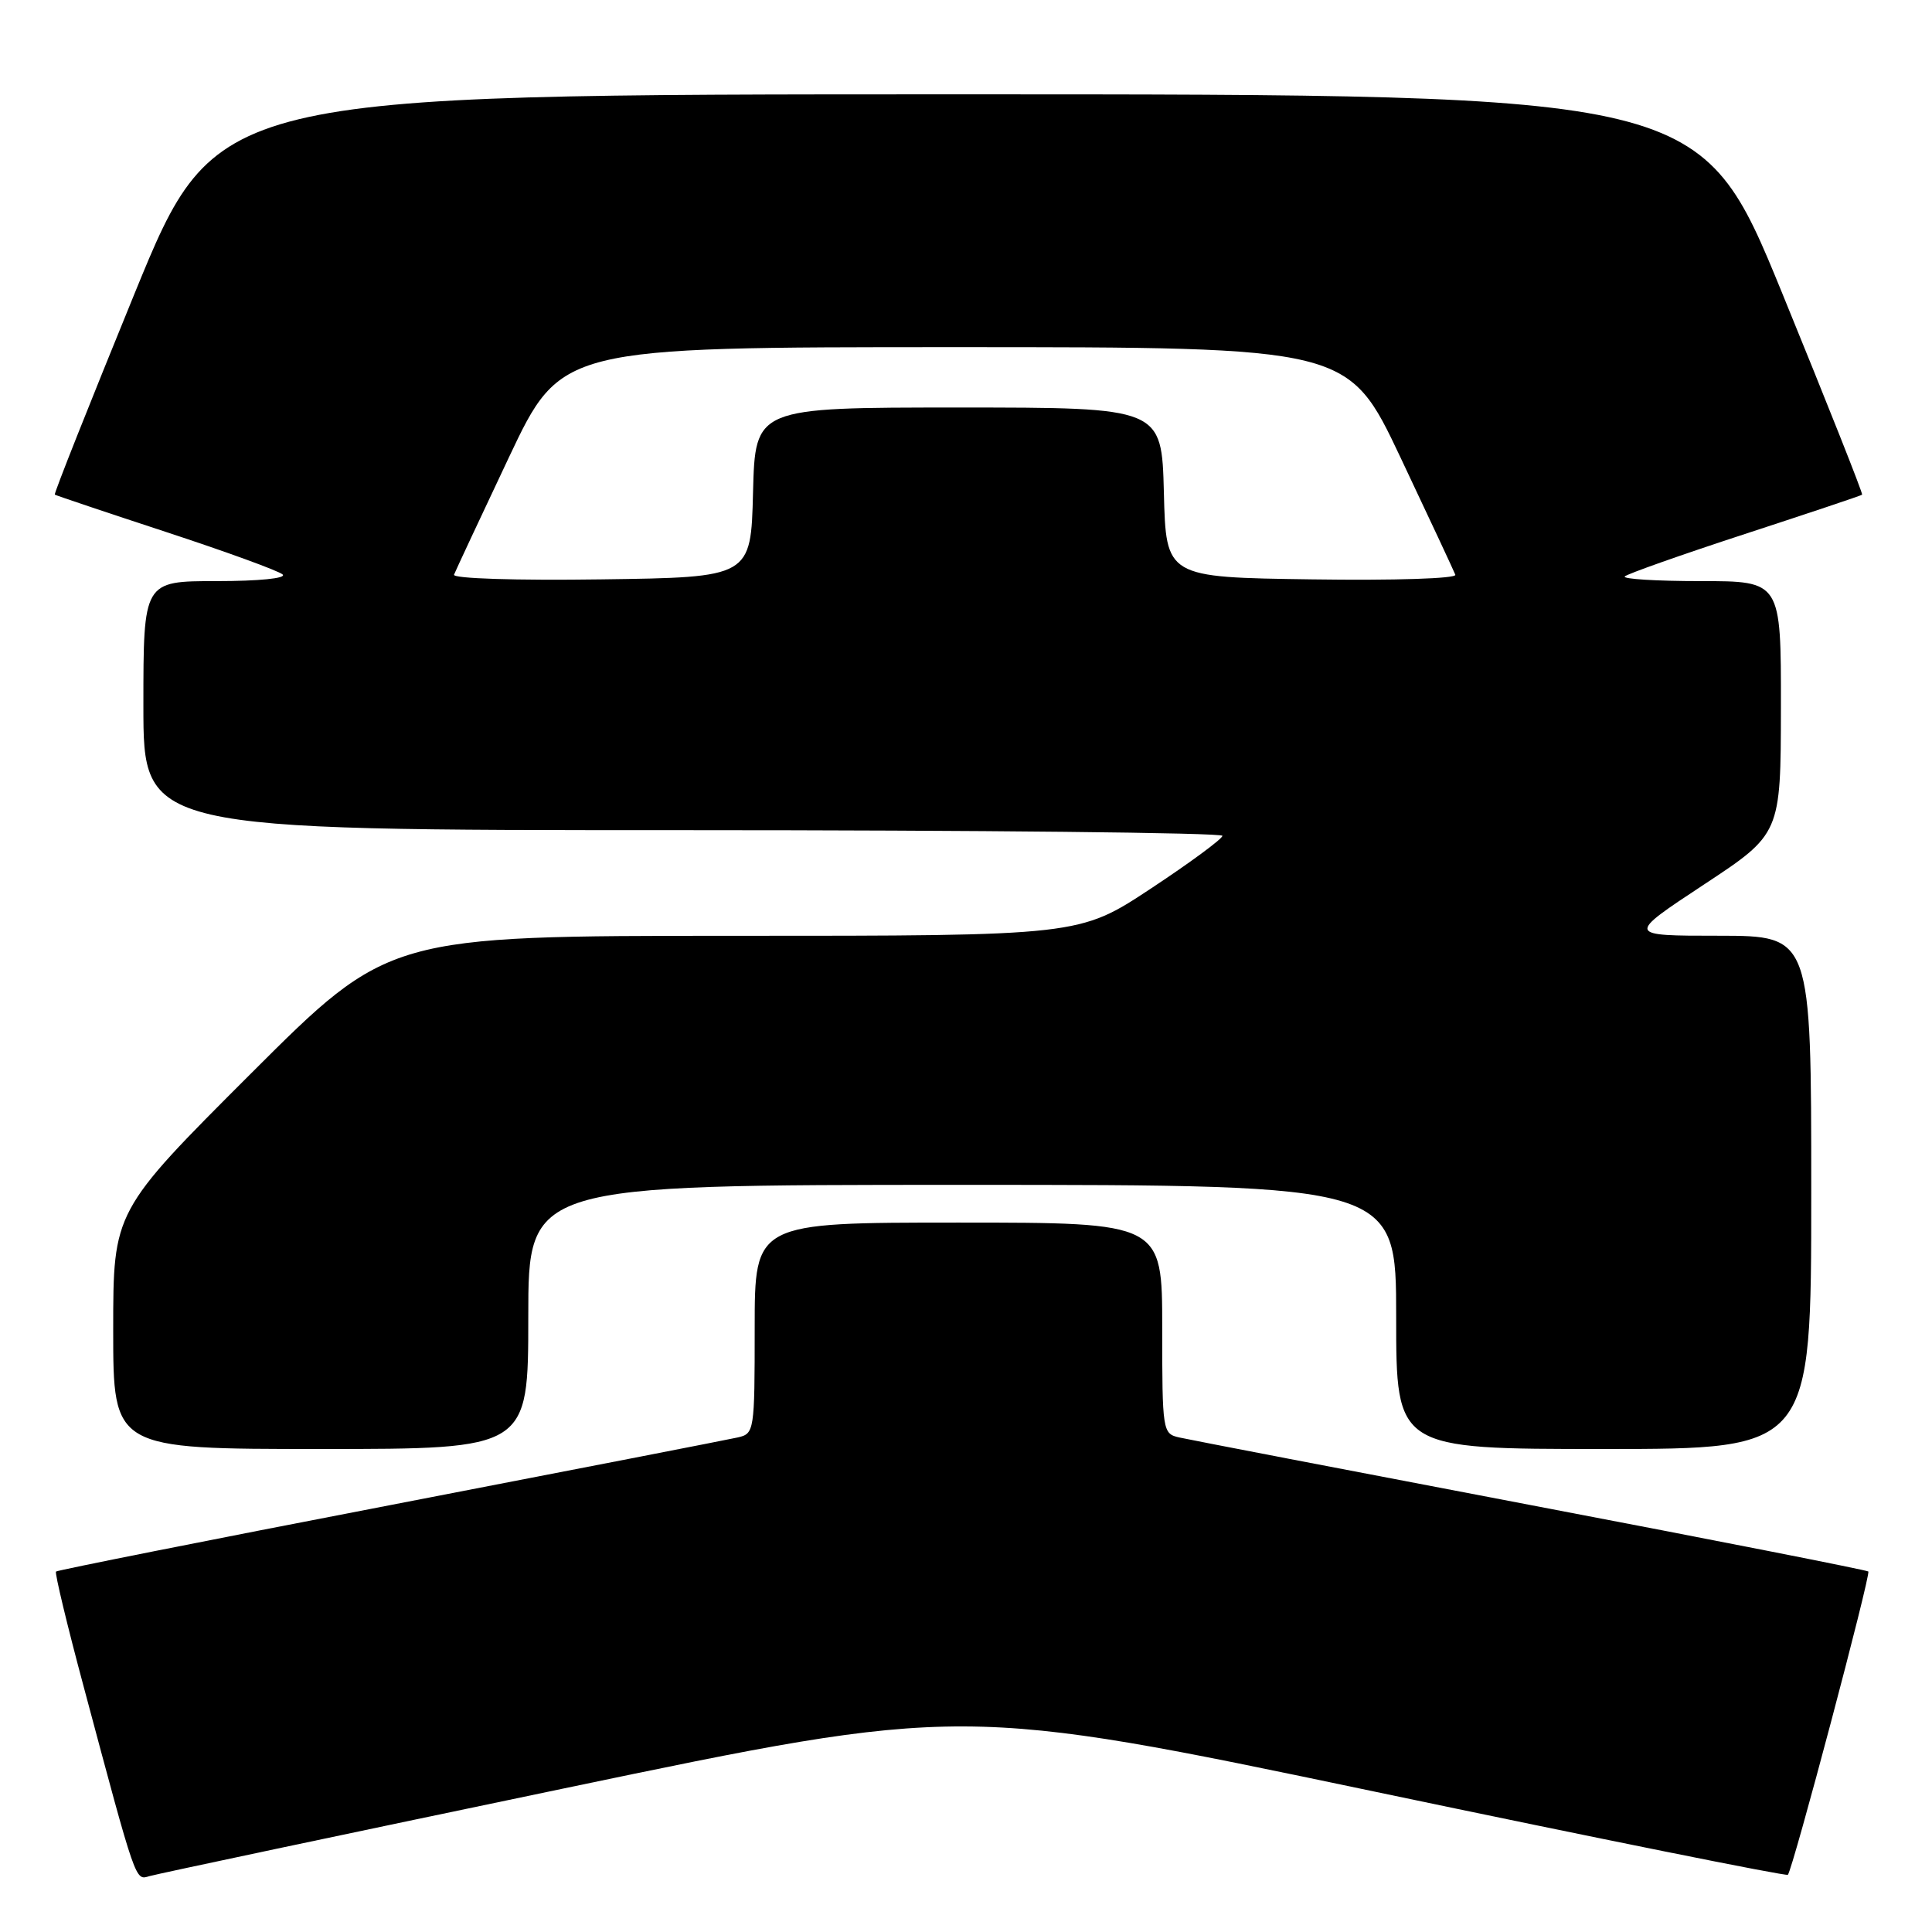 <?xml version="1.0" encoding="UTF-8" standalone="no"?>
<!DOCTYPE svg PUBLIC "-//W3C//DTD SVG 1.1//EN" "http://www.w3.org/Graphics/SVG/1.1/DTD/svg11.dtd" >
<svg xmlns="http://www.w3.org/2000/svg" xmlns:xlink="http://www.w3.org/1999/xlink" version="1.1" viewBox="0 0 256 256">
 <g >
 <path fill="currentColor"
d=" M 74.51 237.02 C 127.52 225.95 127.52 225.95 182.01 237.37 C 211.98 243.66 236.68 248.63 236.90 248.42 C 237.52 247.82 247.93 208.60 247.56 208.23 C 247.38 208.05 227.27 204.09 202.87 199.44 C 178.47 194.79 157.49 190.75 156.25 190.47 C 154.05 189.97 154.00 189.66 154.00 175.98 C 154.00 162.00 154.00 162.00 127.00 162.00 C 100.00 162.00 100.00 162.00 100.00 175.98 C 100.00 189.66 99.95 189.97 97.75 190.47 C 96.51 190.75 75.76 194.79 51.63 199.45 C 27.50 204.10 7.60 208.06 7.42 208.24 C 7.24 208.42 8.89 215.31 11.10 223.54 C 18.10 249.71 17.91 249.16 19.79 248.60 C 20.73 248.32 45.35 243.11 74.51 237.02 Z  M 70.00 174.50 C 70.00 157.00 70.00 157.00 127.50 157.00 C 185.00 157.00 185.00 157.00 185.00 174.50 C 185.00 192.00 185.00 192.00 212.50 192.00 C 240.00 192.00 240.00 192.00 240.00 158.00 C 240.00 124.00 240.00 124.00 227.75 123.99 C 215.50 123.99 215.50 123.99 225.73 117.24 C 235.96 110.50 235.96 110.50 235.98 93.75 C 236.00 77.00 236.00 77.00 225.33 77.00 C 219.47 77.00 214.95 76.72 215.29 76.38 C 215.63 76.04 222.79 73.51 231.20 70.76 C 239.62 68.01 246.61 65.67 246.74 65.55 C 246.88 65.44 242.12 53.46 236.18 38.92 C 225.37 12.50 225.37 12.50 127.00 12.50 C 28.63 12.50 28.63 12.50 17.82 38.92 C 11.88 53.46 7.12 65.43 7.26 65.54 C 7.39 65.64 14.02 67.87 22.00 70.49 C 29.98 73.11 36.93 75.64 37.45 76.12 C 38.00 76.63 34.30 77.00 28.70 77.00 C 19.00 77.00 19.00 77.00 19.00 93.50 C 19.00 110.00 19.00 110.00 90.50 110.00 C 129.82 110.00 161.99 110.34 161.98 110.75 C 161.96 111.16 157.69 114.31 152.48 117.75 C 143.01 124.00 143.01 124.00 97.27 124.00 C 51.52 124.00 51.52 124.00 33.26 142.24 C 15.00 160.48 15.00 160.48 15.00 176.24 C 15.00 192.00 15.00 192.00 42.50 192.00 C 70.00 192.00 70.00 192.00 70.00 174.50 Z  M 60.16 76.15 C 60.35 75.67 63.61 68.68 67.42 60.63 C 74.34 46.00 74.34 46.00 126.50 46.00 C 178.66 46.00 178.66 46.00 185.58 60.63 C 189.39 68.68 192.65 75.67 192.84 76.16 C 193.03 76.66 184.83 76.93 173.84 76.77 C 154.50 76.50 154.50 76.50 154.22 65.25 C 153.93 54.00 153.93 54.00 127.00 54.00 C 100.07 54.00 100.07 54.00 99.78 65.25 C 99.50 76.50 99.50 76.50 79.66 76.77 C 68.38 76.93 59.97 76.66 60.16 76.15 Z "/>
</g>
</svg>